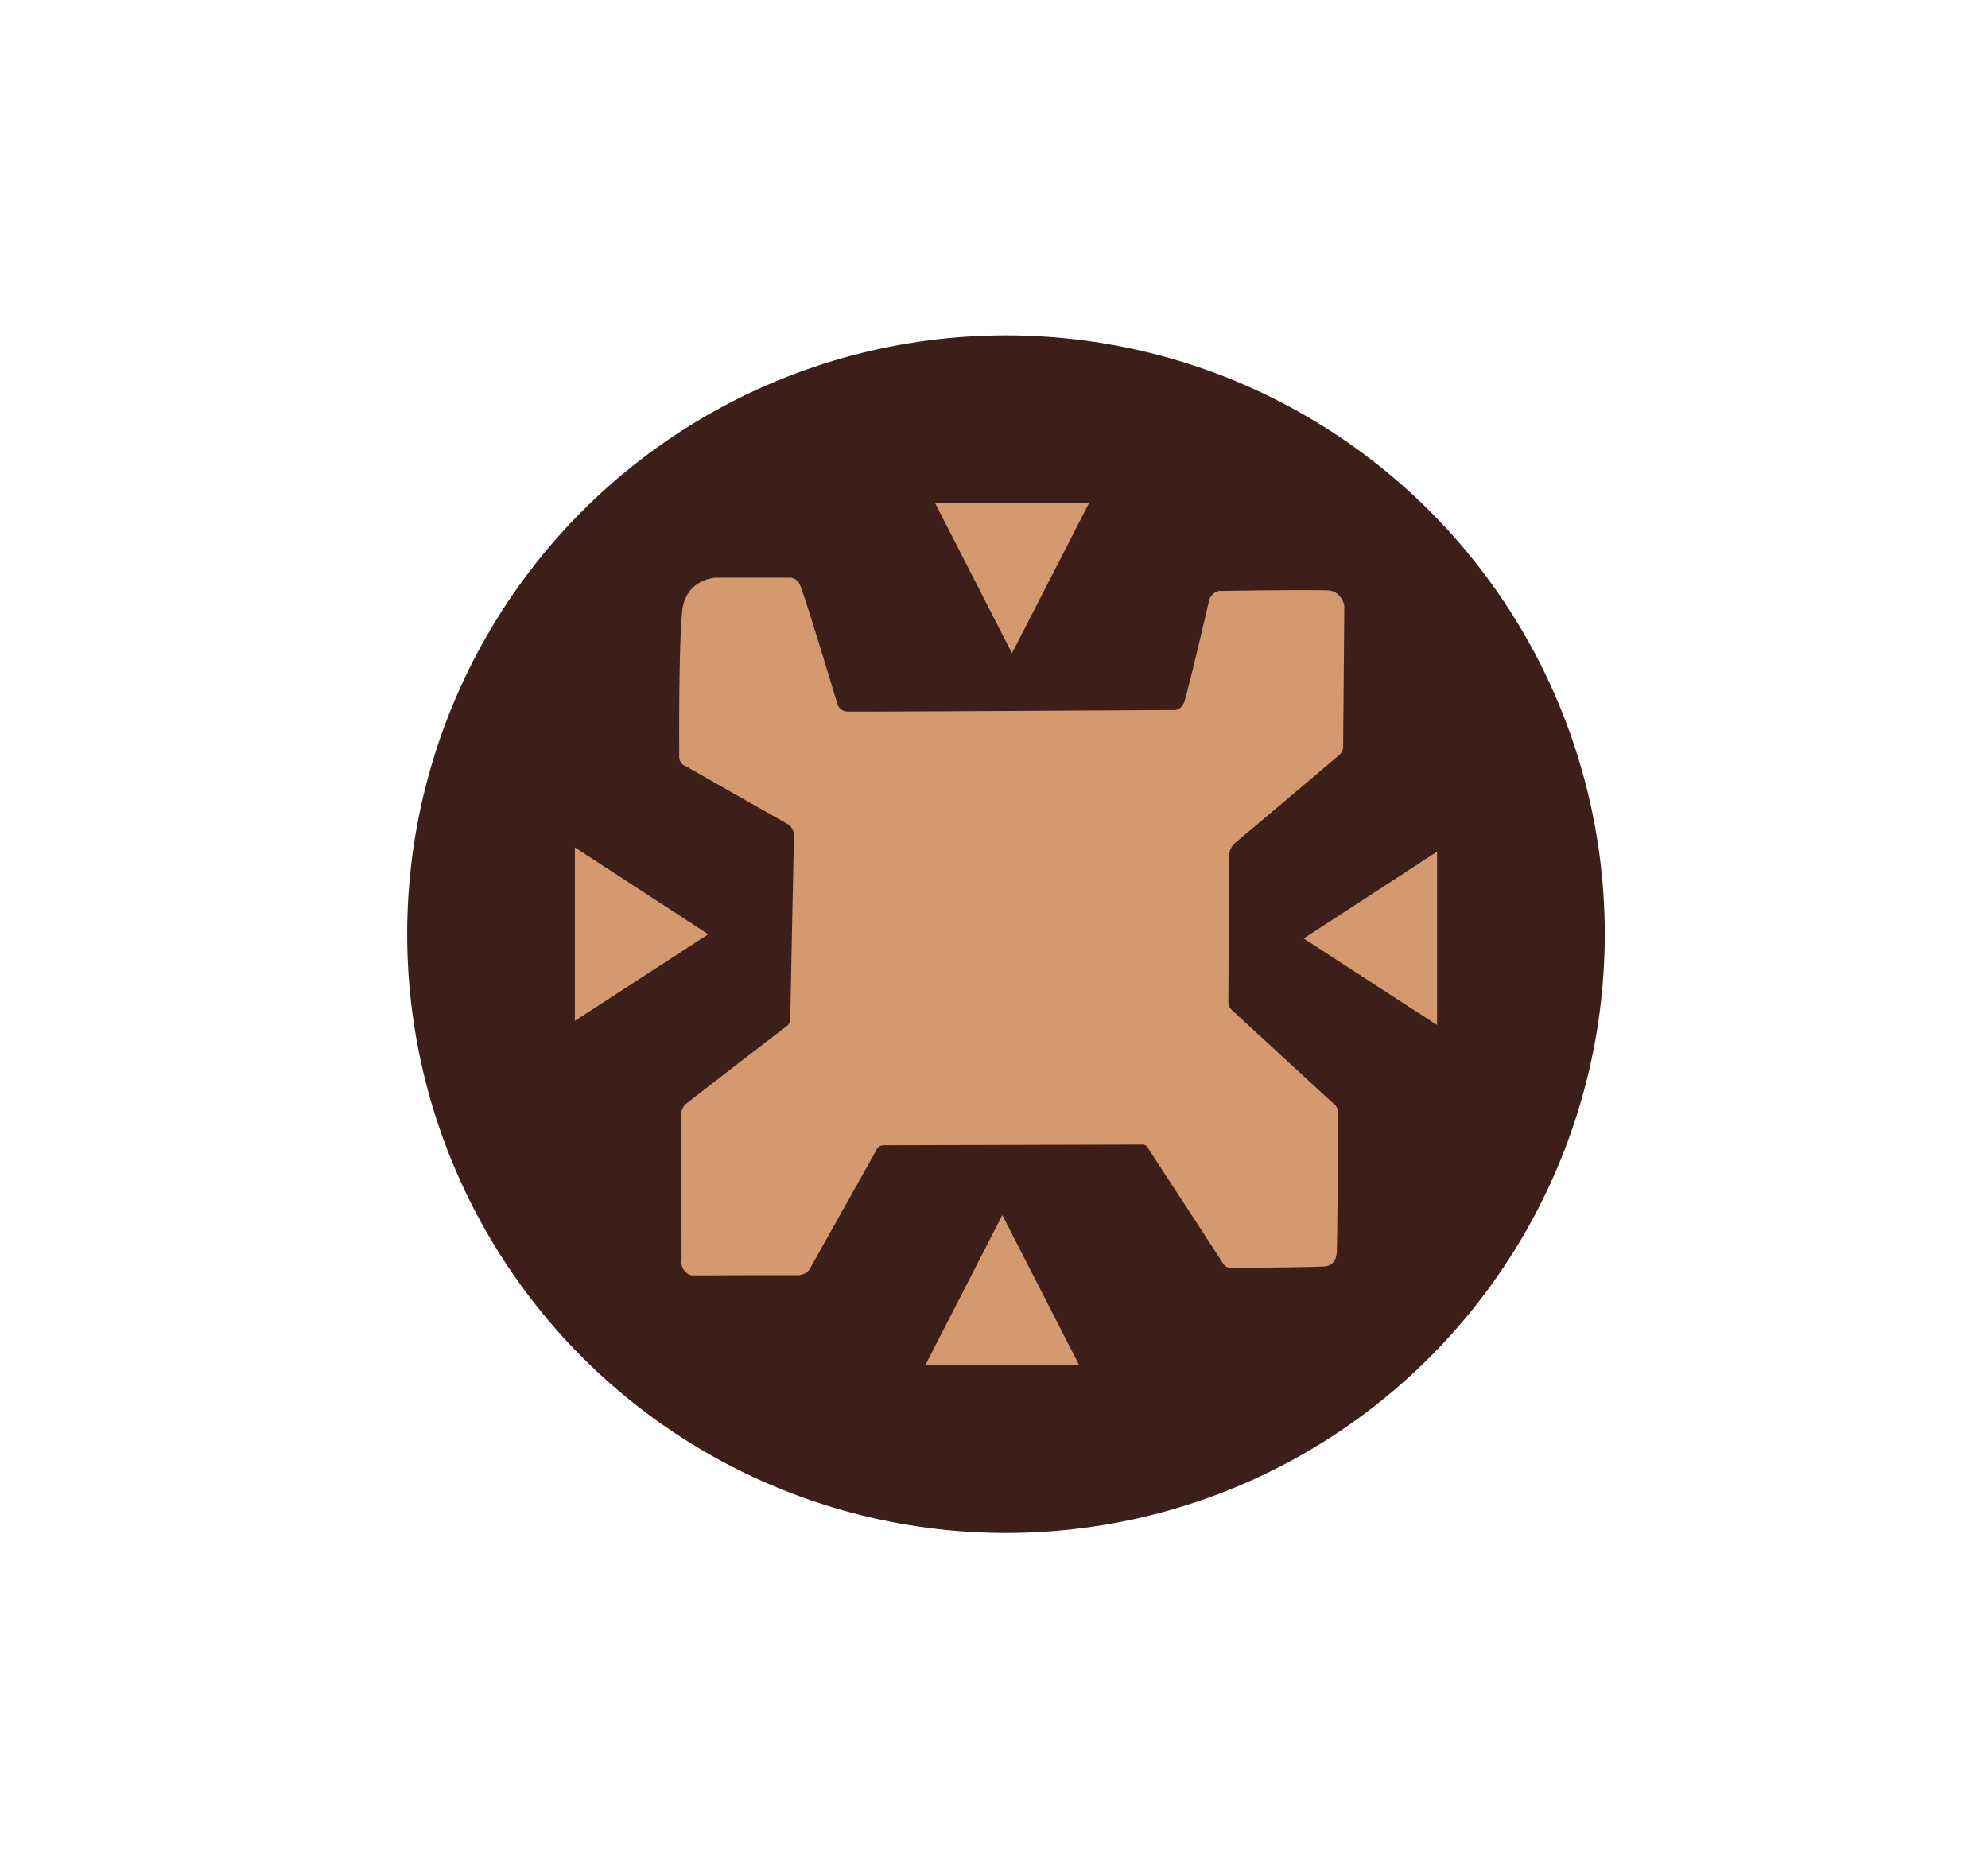 <svg width="83" height="78" viewBox="0 0 83 78" fill="none" xmlns="http://www.w3.org/2000/svg">
<circle cx="42" cy="39" r="25" fill="#3D1F1A"/>
<path d="M42.25 27.272L45.469 21H39.039L42.25 27.272Z" fill="#D59970"/>
<path d="M41.848 50.728L38.629 57H45.059L41.848 50.728Z" fill="#D59970"/>
<path d="M54.43 39.18L59.999 42.795V35.555L54.43 39.18Z" fill="#D59970"/>
<path d="M29.57 39.004L24 42.62V35.379L29.57 39.004Z" fill="#D59970"/>
<path d="M33.396 53.237C31.897 53.237 30.398 53.237 28.907 53.246C28.875 53.246 28.686 53.218 28.555 53.025C28.416 52.831 28.449 52.609 28.457 52.573L28.441 46.485C28.441 46.43 28.465 46.347 28.506 46.264C28.539 46.19 28.588 46.135 28.621 46.098C30.013 45.018 31.406 43.939 32.806 42.869C32.831 42.851 32.921 42.805 32.97 42.676C33.003 42.593 32.995 42.519 32.995 42.482C33.044 39.945 33.093 37.4 33.15 34.863C33.15 34.817 33.134 34.762 33.117 34.697C33.068 34.559 32.986 34.476 32.946 34.439C31.496 33.618 30.046 32.797 28.596 31.967C28.572 31.967 28.465 31.921 28.4 31.782C28.342 31.672 28.359 31.561 28.359 31.524C28.342 28.674 28.391 26.516 28.473 25.603C28.49 25.409 28.531 25.049 28.76 24.726C29.079 24.274 29.571 24.155 29.841 24.118C30.898 24.118 31.946 24.118 33.003 24.118C33.044 24.118 33.134 24.136 33.232 24.201C33.232 24.201 33.314 24.256 33.371 24.358C33.47 24.523 34.117 26.571 34.96 29.384C35.018 29.587 35.173 29.652 35.173 29.652C35.173 29.652 35.264 29.698 35.37 29.707C35.452 29.716 41.21 29.689 49.041 29.643C49.081 29.643 49.18 29.633 49.278 29.55C49.385 29.467 49.434 29.338 49.45 29.292C49.532 29.052 49.95 27.364 50.49 25.031C50.507 24.976 50.564 24.856 50.687 24.763C50.769 24.699 50.859 24.68 50.9 24.671C53.177 24.634 54.848 24.634 55.315 24.643C55.446 24.643 55.716 24.643 55.913 24.865C56.06 25.022 56.109 25.206 56.126 25.289C56.109 27.244 56.093 29.191 56.077 31.146C56.077 31.183 56.077 31.266 56.044 31.349C56.003 31.441 55.937 31.497 55.921 31.515C55.798 31.626 53.98 33.157 51.498 35.251C51.457 35.297 51.416 35.361 51.375 35.453C51.342 35.527 51.326 35.592 51.318 35.647C51.309 37.695 51.293 39.742 51.285 41.79C51.285 41.827 51.285 41.882 51.293 41.947C51.326 42.067 51.4 42.141 51.432 42.168C51.555 42.279 53.3 43.893 55.7 46.098C55.724 46.116 55.782 46.162 55.823 46.254C55.864 46.347 55.864 46.439 55.855 46.476C55.855 49.529 55.831 51.77 55.814 52.222C55.814 52.324 55.798 52.554 55.659 52.711C55.52 52.858 55.331 52.877 55.249 52.877C54.856 52.895 53.39 52.923 51.4 52.932C51.367 52.932 51.277 52.932 51.187 52.877C51.113 52.831 51.072 52.766 51.064 52.748C50.974 52.6 49.704 50.654 47.959 47.979C47.951 47.952 47.91 47.859 47.812 47.813C47.722 47.767 47.648 47.785 47.623 47.785L36.926 47.813C36.926 47.813 36.828 47.813 36.754 47.841C36.631 47.896 36.582 48.016 36.574 48.044C35.648 49.695 34.723 51.346 33.797 52.997C33.765 53.034 33.724 53.089 33.65 53.135C33.56 53.191 33.478 53.218 33.429 53.218L33.396 53.237Z" fill="#D59970"/>
</svg>

